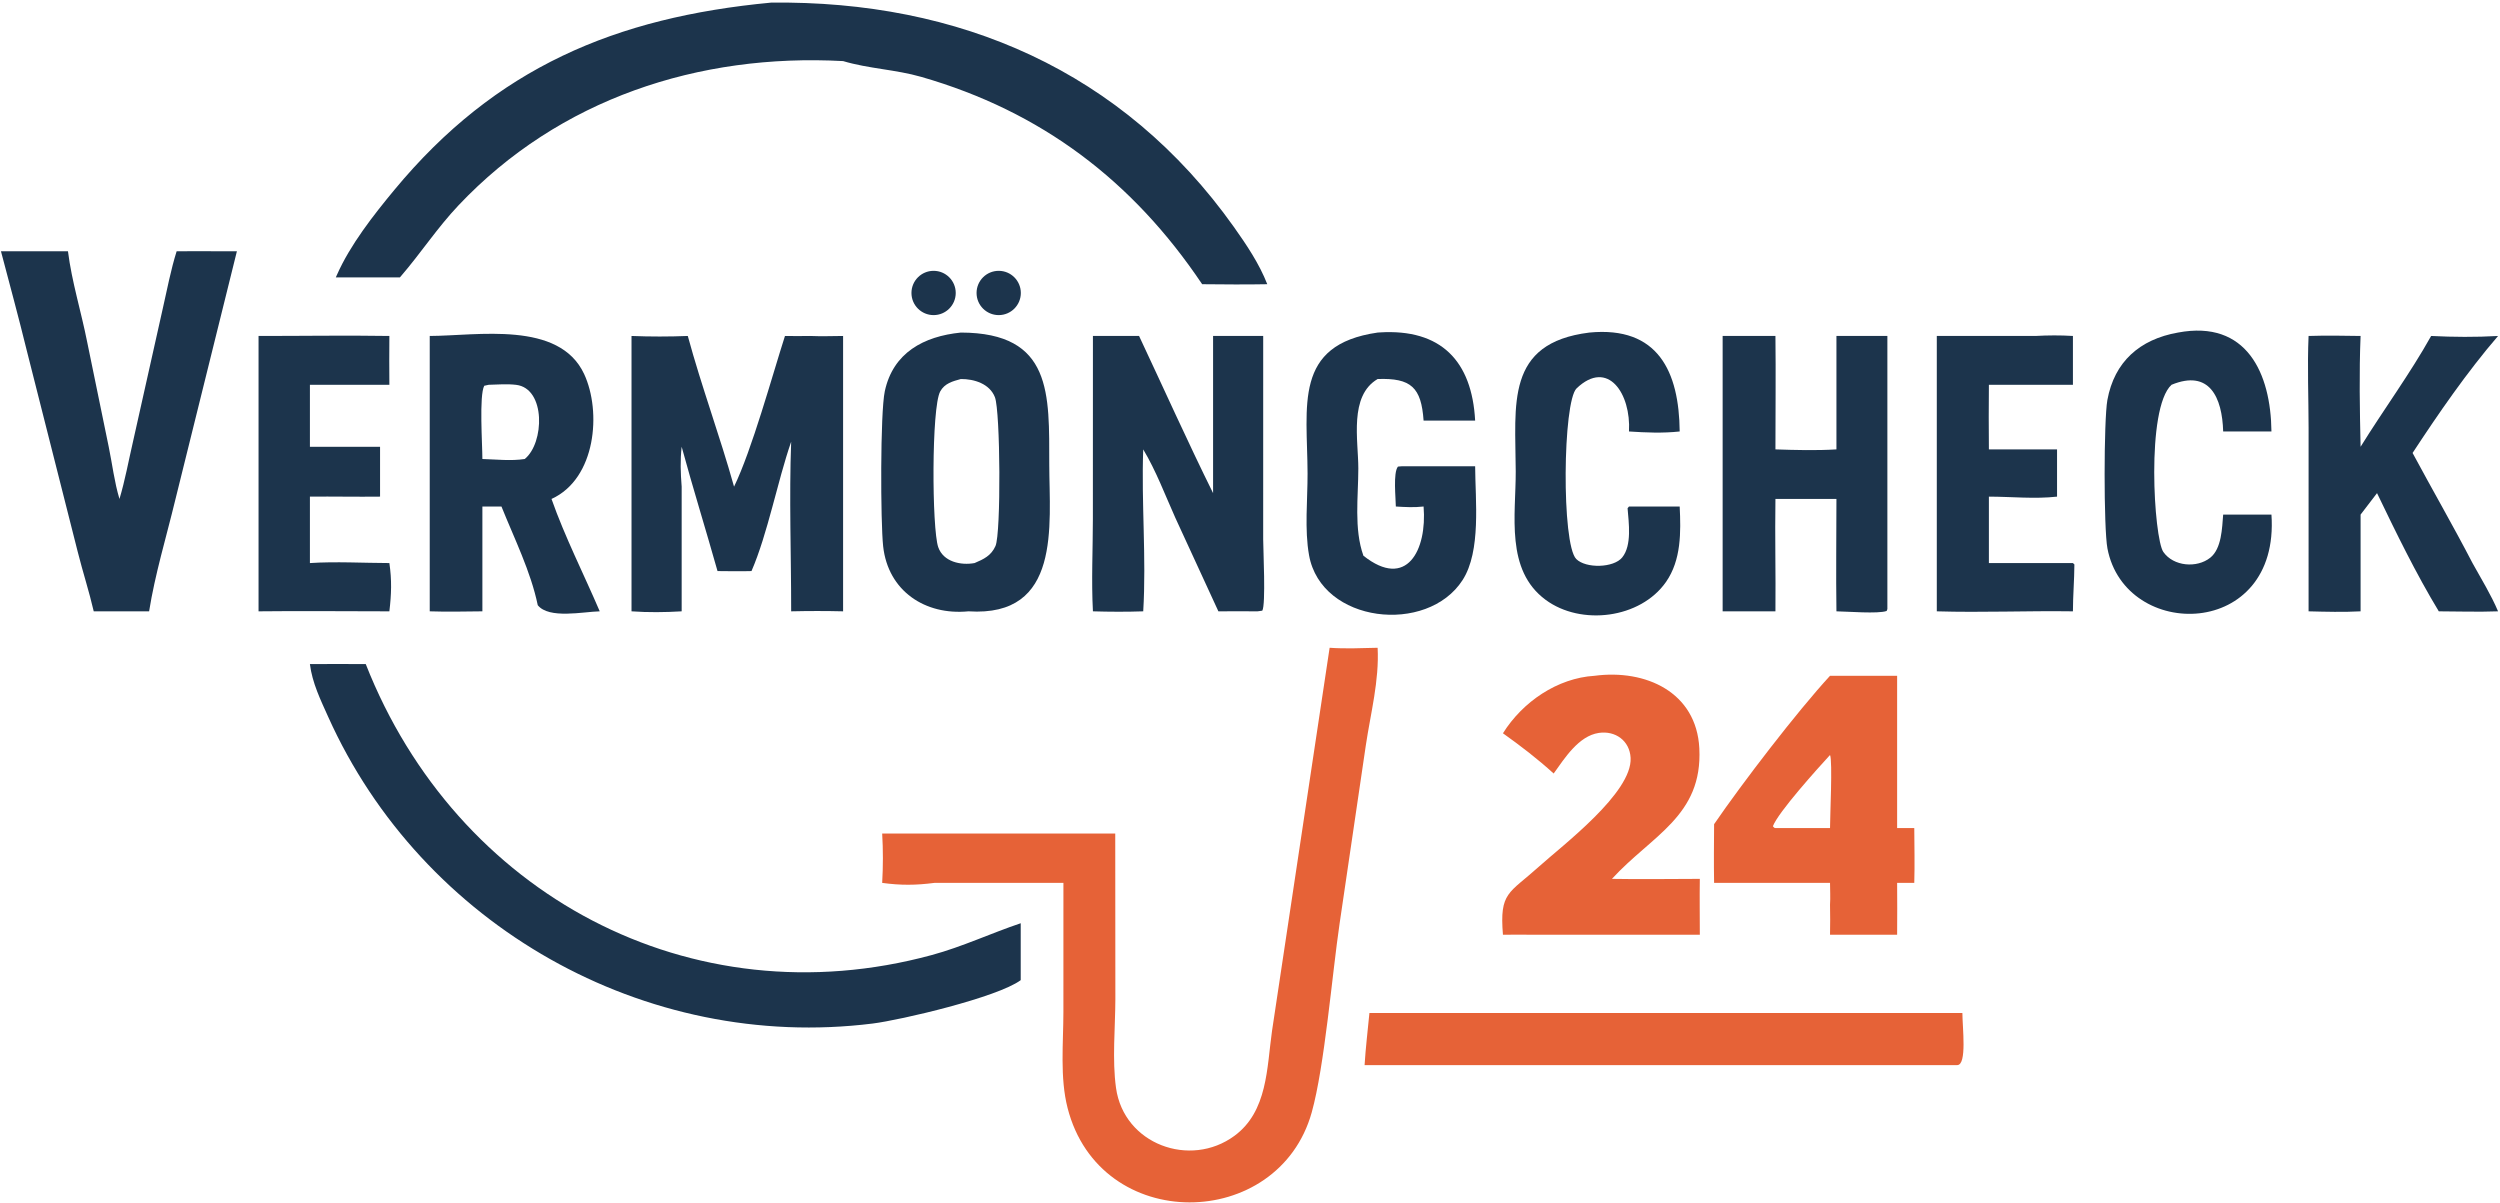 <svg width="960" height="462" viewBox="0 0 960 462" fill="none" xmlns="http://www.w3.org/2000/svg">
<path d="M99.282 129.01C116.022 129.024 132.784 128.736 149.52 129.01C149.48 135.26 149.448 141.508 149.52 147.758H119.006V171.56H145.942V190.706C136.967 190.818 127.984 190.612 119.006 190.706V209.162V216.218C128.966 215.56 139.51 216.194 149.52 216.218C150.482 222.756 150.302 228.186 149.52 234.75C132.777 234.758 116.023 234.546 99.282 234.75V129.01Z" fill="#1C344C"/>
<path d="M781.56 129.01C786.408 128.742 791.155 128.706 796.003 129.01V147.758H763.734C763.68 156.03 763.628 164.298 763.734 172.568H789.906V190.706C781.398 191.674 772.326 190.72 763.734 190.706V216.218H796.003L796.568 216.75C796.532 222.748 796.015 228.73 796.003 234.75C778.593 234.498 761.124 235.276 743.73 234.75V129.01H781.56Z" fill="#1C344C"/>
<path d="M836.338 127.704C862.744 122.728 871.994 143.364 872.236 165.686H853.698C853.324 152.602 848.45 141.744 833.86 147.758C823.968 156.856 827.104 206.75 830.722 211.946C834.6 217.516 843.604 218.256 848.744 214.158C853.114 210.672 853.274 202.774 853.698 197.604H872.236C875.576 245.624 816.07 246.326 809.258 210.608C807.794 202.934 807.84 161.276 809.234 153.608C811.908 138.908 821.656 130.294 836.338 127.704Z" fill="#1C344C"/>
<path d="M610.314 127.704C636.742 125.154 644.776 142.754 645 165.686C638.45 166.394 632.08 166.114 625.53 165.686C626.352 151.196 617.45 137.68 605.426 149.116C600.078 154.202 599.592 208.956 605.28 214.662C608.95 218.344 619.65 218.132 622.946 214.038C626.698 209.38 625.436 200.776 624.99 195.17L625.53 194.5H645C645.482 204.338 645.614 215.062 639.74 223.476C629.922 237.544 607.122 240.394 593.52 230.336C577.984 218.85 582.096 197.78 582.04 180.998C581.956 155.298 577.938 131.722 610.314 127.704Z" fill="#1C344C"/>
<path d="M529.01 127.704L529.728 127.656C553.364 126.152 565.244 138.666 566.456 161.516H546.658C545.78 148.762 541.868 145.088 529.01 145.546C517.964 152.03 521.594 169.03 521.596 179.886C521.596 190.646 519.86 203.1 523.552 213.402C540.164 226.576 548.042 211.272 546.658 194.5C543.048 194.918 539.618 194.726 536.002 194.5C535.978 191.37 534.898 181.502 536.814 179.172L538.376 179.038H566.456C566.51 192.072 568.824 211.6 561.62 222.766C548.036 243.828 507.384 239.34 502.682 213.236C500.898 203.33 502.138 191.892 502.104 181.81C502.016 155.788 496.54 132.394 529.01 127.704Z" fill="#1C344C"/>
<path d="M886.494 129.01C893.156 128.79 899.804 128.904 906.466 129.01C905.878 143.006 906.158 157.536 906.466 171.56C915.268 157.344 925.428 143.564 933.56 129.01C942.178 129.438 950.64 129.506 959.256 129.01C947.332 142.88 936.46 158.654 926.43 173.94C934.028 188.078 942.042 201.968 949.44 216.218C952.78 222.272 956.57 228.384 959.256 234.75C951.698 235.03 944.06 234.78 936.496 234.75C927.736 220.276 920.108 204.594 912.778 189.358L906.466 197.604V234.75C899.856 235.104 893.114 234.922 886.494 234.75L886.498 164.334C886.492 152.594 885.98 140.73 886.494 129.01Z" fill="#1C344C"/>
<path d="M661.494 129.01H681.768C681.936 143.522 681.772 158.054 681.768 172.568C689.604 172.824 697.36 173.038 705.192 172.568V129.01H724.754V233.89L724.47 234.612C721.28 235.784 709.232 234.802 705.192 234.75C704.984 220.376 705.186 205.974 705.192 191.596H681.768C681.544 205.972 681.912 220.37 681.768 234.75H661.494V129.01Z" fill="#1C344C"/>
<path d="M612.332 259.5C631.94 256.916 651.444 265.762 652.542 287.354C653.868 313.372 634.27 320.764 618.99 337.484C630.222 337.694 641.498 337.49 652.732 337.484C652.622 344.632 652.728 351.796 652.732 358.946H589.124C585.132 358.848 581.124 358.934 577.13 358.946C575.796 342.514 579.338 343.256 590.976 332.76C599.996 324.628 626.856 304.406 626.154 291.032C625.806 284.412 620.278 280.484 613.916 281.444C606.172 282.614 600.828 291.158 596.61 297.032C590.4 291.382 583.95 286.446 577.13 281.576C584.678 269.518 598 260.384 612.332 259.5Z" fill="#E66237"/>
<path d="M702.73 259.5H728.498V317.974H735.082C735.12 324.996 735.286 332.012 735.082 339.032H728.498C728.532 345.672 728.568 352.308 728.498 358.946H702.73C702.844 355.094 702.774 351.244 702.73 347.394C702.916 344.654 702.736 341.786 702.73 339.032H658.214C658.08 331.524 658.164 323.994 658.214 316.484C669.026 300.692 690.054 273.272 702.73 259.5ZM702.73 289.916C698.07 294.984 682.788 311.926 680.79 317.282C681.452 317.97 681.09 317.8 681.768 317.974H702.73C702.716 313.818 703.756 292.014 702.73 289.916Z" fill="#E66237"/>
<path d="M419.684 129.01H437.402C446.598 148.582 456.302 170.156 465.822 189.358V129.01H485.068L485.062 207.104C485.056 210.696 486.126 232.324 484.714 234.5L482.914 234.75C477.898 234.692 472.874 234.748 467.86 234.75L451.342 198.872C447.44 190.188 443.902 180.728 438.998 172.568C438.246 193.218 440.24 214.148 438.998 234.75C432.554 234.98 426.128 234.94 419.684 234.75C419.056 223.052 419.656 210.992 419.666 199.264L419.684 129.01Z" fill="#1C344C"/>
<path d="M165.017 129.01C183.286 128.946 214.714 123.042 224.308 143.632C231.032 158.068 228.882 183.83 211.778 191.596C216.92 206.194 224.188 220.492 230.3 234.75C224.036 234.886 210.798 237.8 206.494 232.386C203.836 219.508 197.462 206.714 192.56 194.5H185.236V234.75C178.502 234.812 171.746 234.984 165.017 234.75V129.01ZM187.67 147.758L185.954 148.134C183.948 151.844 185.24 170.608 185.236 176.258C190.506 176.412 196.284 177.072 201.494 176.258C209.07 170.176 209.642 149.14 198.192 147.778C194.792 147.374 191.096 147.656 187.67 147.758Z" fill="#1C344C"/>
<path d="M85.049 96.494H90.968L67.237 192.25C63.861 206.214 59.507 220.586 57.258 234.75H35.994C34.228 227.1 31.776 219.588 29.865 211.968L10.286 134.628C7.164 121.876 3.71 109.19 0.37 96.494H26.099C27.57 108.174 31.17 119.678 33.458 131.238L41.759 171.628C43.126 178.258 43.917 185.122 45.877 191.596C48.02 184.448 49.344 177.078 51.022 169.81L62.529 118.374C64.189 111.104 65.591 103.61 67.829 96.494C73.57 96.424 79.308 96.452 85.049 96.494Z" fill="#1C344C"/>
<path d="M311.054 129.01C315.276 129.19 319.524 129.052 323.748 129.01V234.75C317.09 234.586 310.468 234.596 303.808 234.75C303.824 213.242 303 191.024 303.808 169.612C298.482 185.038 294.824 204.88 288.576 219.292C284.238 219.434 279.87 219.312 275.528 219.292C271.044 203.346 266.104 187.55 261.76 171.56C261.17 176.78 261.348 181.634 261.76 186.876V234.75C255.336 235.134 248.922 235.206 242.502 234.75V129.01C249.748 129.3 256.87 129.294 264.114 129.01C269.406 148.504 276.444 167.438 281.876 186.876C288.732 172.764 296.492 144.418 301.428 129.01C304.636 129.09 307.844 129.042 311.054 129.01Z" fill="#1C344C"/>
<path d="M368.972 127.704C404.258 127.776 402.854 151.348 402.918 178.46C402.972 201.69 407.638 237.088 371.876 234.75C355.268 236.378 341 226.946 339.128 209.764C338.122 200.534 337.98 158.57 339.764 150.236C342.934 135.448 354.682 129.146 368.972 127.704ZM368.972 145.546C365.8 146.406 362.732 147.22 361.038 150.32C357.644 156.538 357.838 203.048 360.274 210.096C362.232 215.752 368.956 217.182 374.23 216.218C377.738 214.73 380.614 213.386 382.266 209.67C384.426 204.81 384.15 157.894 382.044 152.516C380.014 147.328 374.046 145.51 368.972 145.546Z" fill="#1C344C"/>
<path d="M525.856 389H753.557C753.576 394.644 755.379 408.977 751.574 409H524C524.409 402.337 525.222 395.633 525.856 389Z" fill="#E66237"/>
<path d="M119.006 255.012C126.15 254.918 133.307 255.01 140.453 255.012C175.2 343.37 265.152 391.918 357.802 366.736C369.61 363.526 380.426 358.406 391.954 354.524V376.378C382.974 383.022 345.816 391.7 335.132 393.034C247.562 403.982 162.046 355.37 126.024 275.27C123.077 268.716 119.893 262.204 119.006 255.012Z" fill="#1C344C"/>
<path d="M510.574 248.744C516.704 249.176 522.874 248.88 529.01 248.744C529.66 261.386 526.326 273.812 524.474 286.232L514.424 354.522C511.524 374.226 508.636 409.452 503.71 427.13C490.952 472.916 422.402 474.138 409.948 425.452C406.964 413.782 408.338 400.612 408.346 388.64L408.354 339.032H358.8C351.692 339.952 345.898 340.006 338.758 339.032C339.118 332.658 339.128 326.454 338.758 320.084H428.254L428.3 383.734C428.266 394.706 427.044 406.942 428.552 417.768C431.564 439.4 457.004 448.684 474.024 436.16C486.798 426.758 486.444 410.062 488.456 395.872L510.574 248.744Z" fill="#E66237"/>
<path d="M296.078 1.006C368.224 0.14 431.184 27.134 473.806 87.147C478.662 93.983 483.582 101.31 486.63 109.136C478.312 109.302 469.948 109.212 461.626 109.136C434.926 69.349 399.82 42.782 353.778 29.526C343.938 26.692 333.56 26.389 323.748 23.459C268.422 20.454 214.778 37.873 176.032 78.891C167.912 87.484 161.577 97.219 153.917 106.108L153.554 106.524H128.956C129.011 106.396 129.064 106.268 129.12 106.142L129.405 105.508C134.479 94.002 143.419 82.605 151.436 72.922C190.328 25.951 236.328 6.657 296.078 1.006Z" fill="#1C344C"/>
<circle cx="358.5" cy="112.5" r="8.5" fill="#1C344C"/>
<circle cx="383.5" cy="112.5" r="8.5" fill="#1C344C"/>
</svg>
